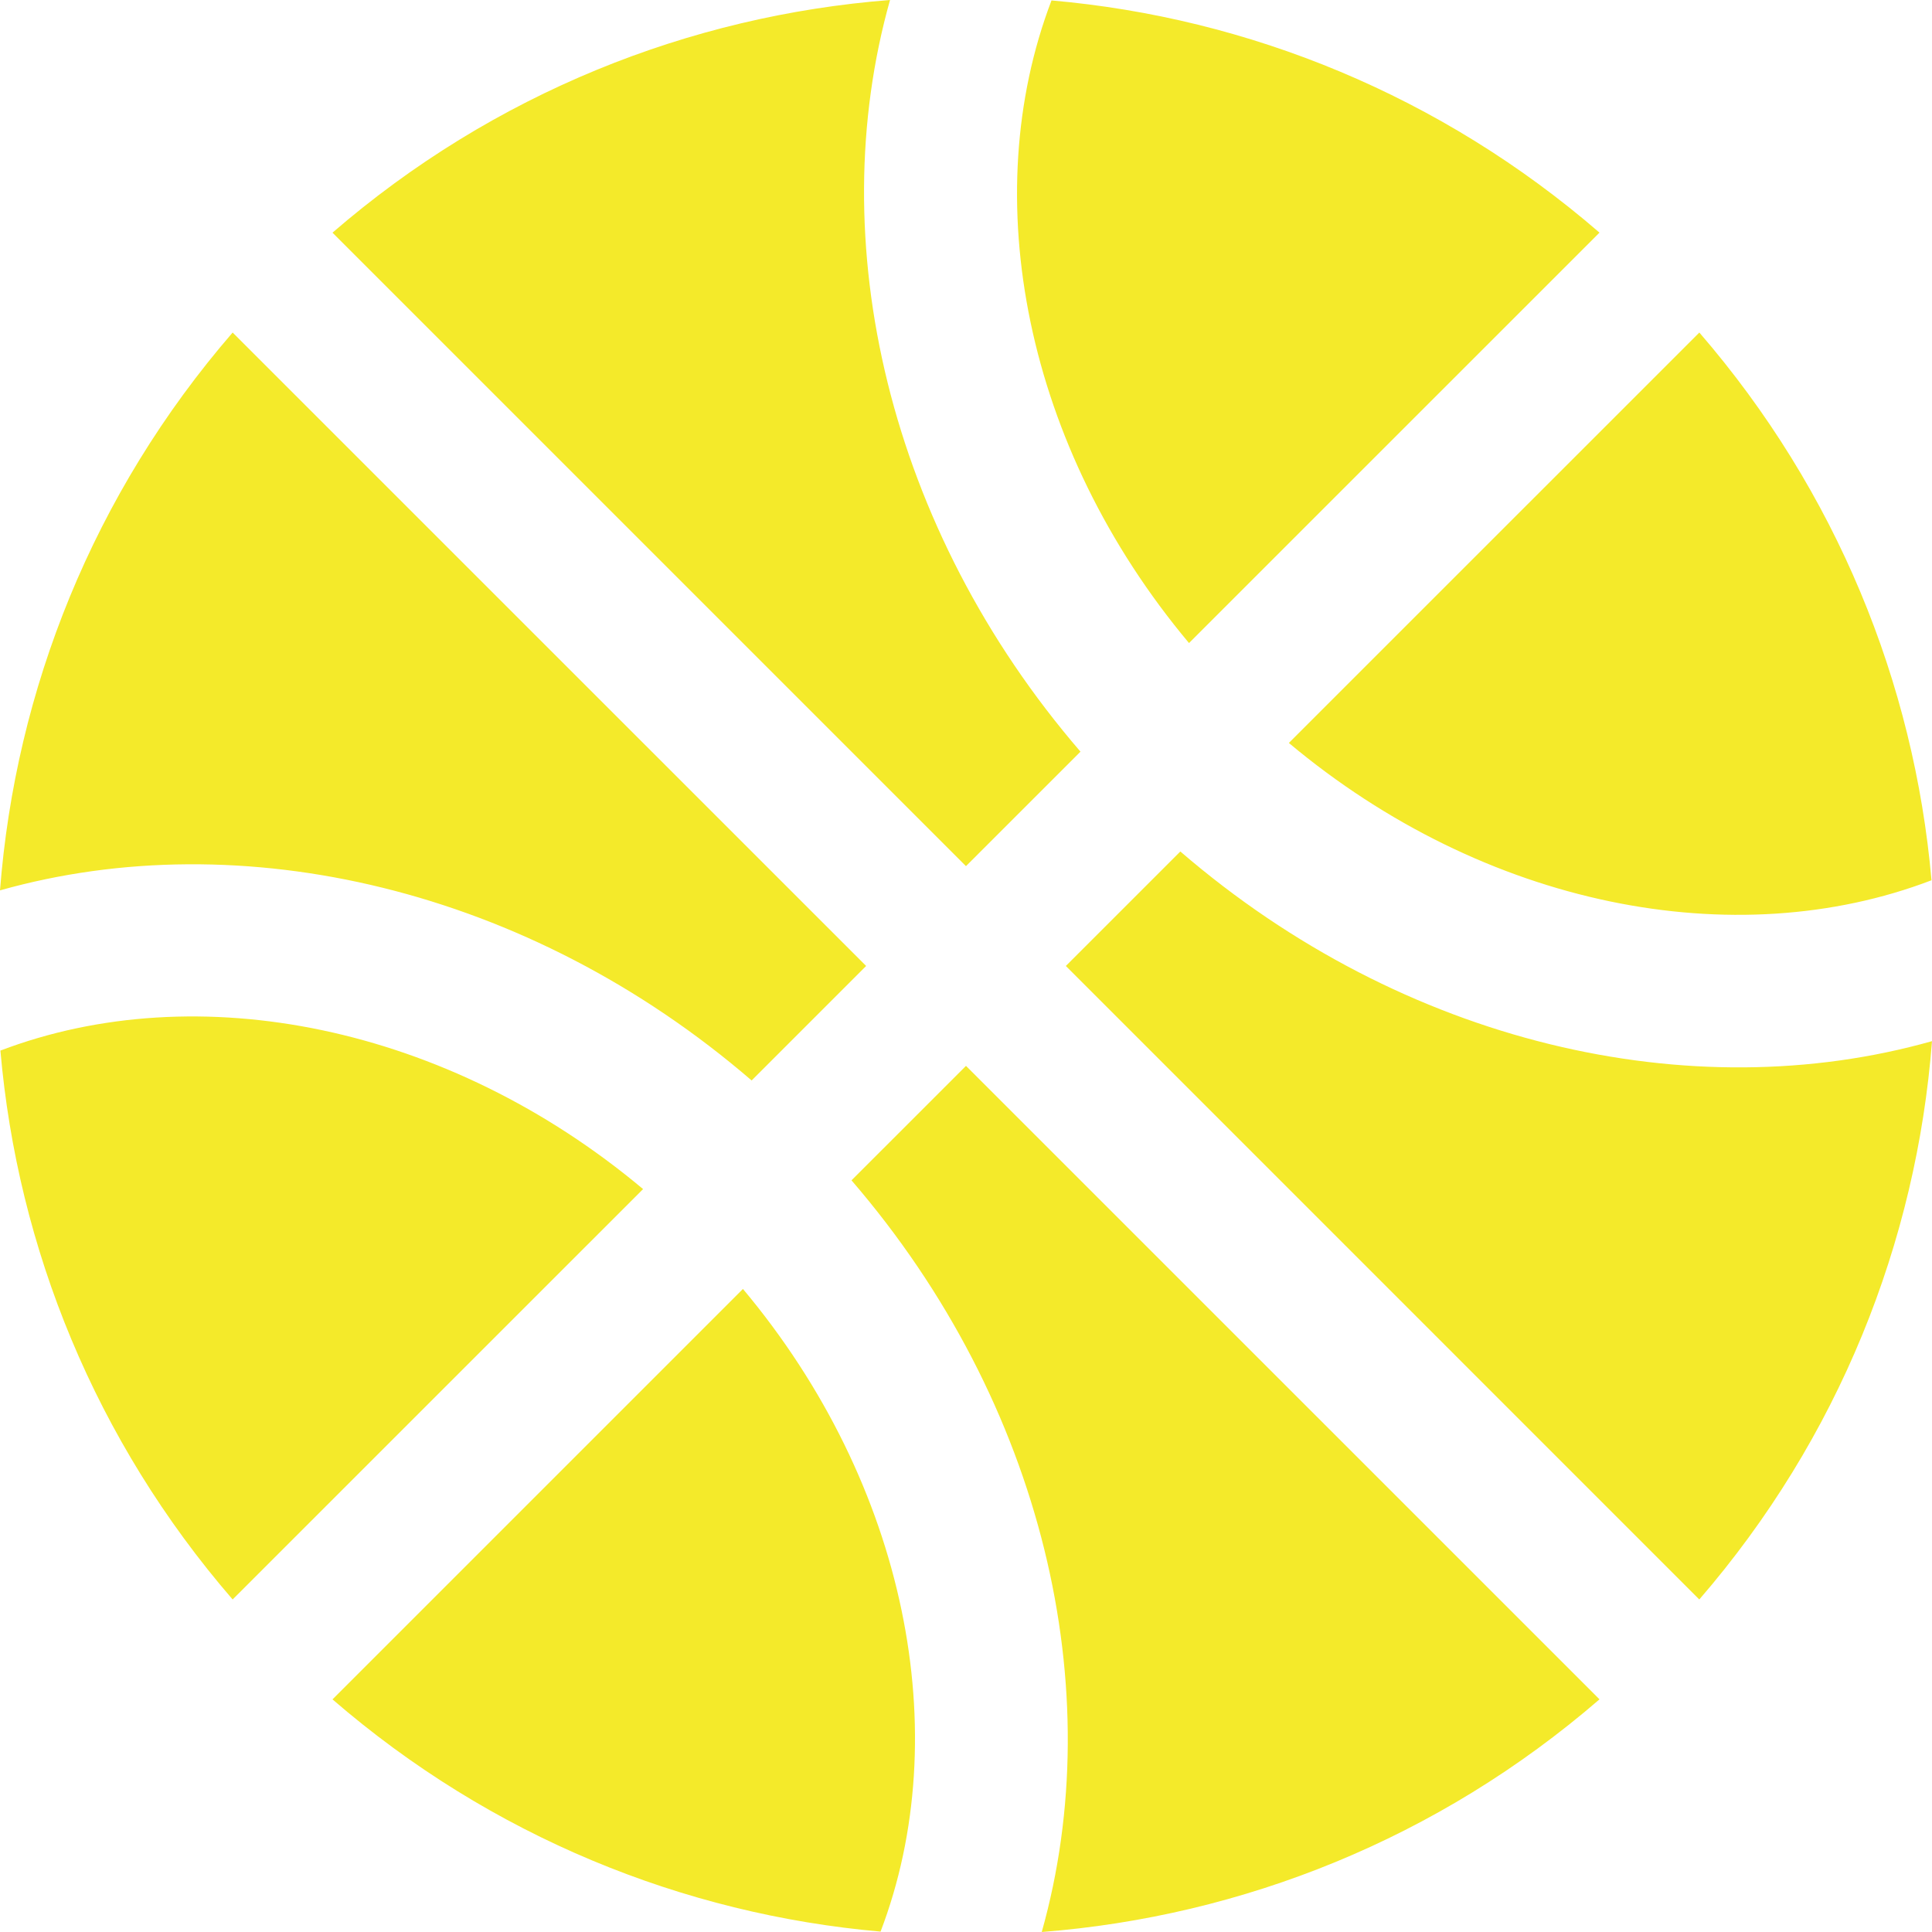 <?xml version="1.0" standalone="no"?><!DOCTYPE svg PUBLIC "-//W3C//DTD SVG 1.1//EN" "http://www.w3.org/Graphics/SVG/1.1/DTD/svg11.dtd"><svg class="icon" width="40px" height="40.00px" viewBox="0 0 1024 1024" version="1.1" xmlns="http://www.w3.org/2000/svg"><path d="M900.662 847.752L564.915 511.98l60.693-60.675C743.969 553.326 896.079 587.991 1024 551.834c-8.195 106.383-49.393 210.393-123.338 295.918z m-777.36 0C50.502 763.572 9.285 661.448 0.218 556.83c104.376-39.729 236.966-13.497 340.628 73.41L123.302 847.75z m506.9-506.921C543.279 237.112 517.456 104.684 557.318 0.23 661.82 9.381 763.707 50.62 847.767 123.3L630.203 340.83zM393.775 683.17c86.945 103.699 112.778 236.233 72.947 340.622-104.491-9.193-206.42-50.391-290.49-123.09l217.543-217.531z m629.962-216.606c-104.384 39.913-236.85 14.144-340.615-72.783L900.685 176.25c72.632 83.988 113.879 185.858 123.051 290.314zM471.736 0c-36.042 127.939-1.029 280.074 100.944 398.4l-60.693 60.672L176.23 123.32C261.652 49.446 365.524 8.27 471.736 0zM123.302 176.25l335.77 335.73-60.692 60.692C280.049 470.7 127.94 435.82 0 471.916c8.246-106.343 49.431-210.25 123.302-295.665zM552.146 1024c36.065-127.933 1.144-280.072-100.83-398.397l60.681-60.672L847.77 900.68c-85.48 73.9-189.374 115.05-295.624 123.32z" fill="#f4ea2a" /></svg>